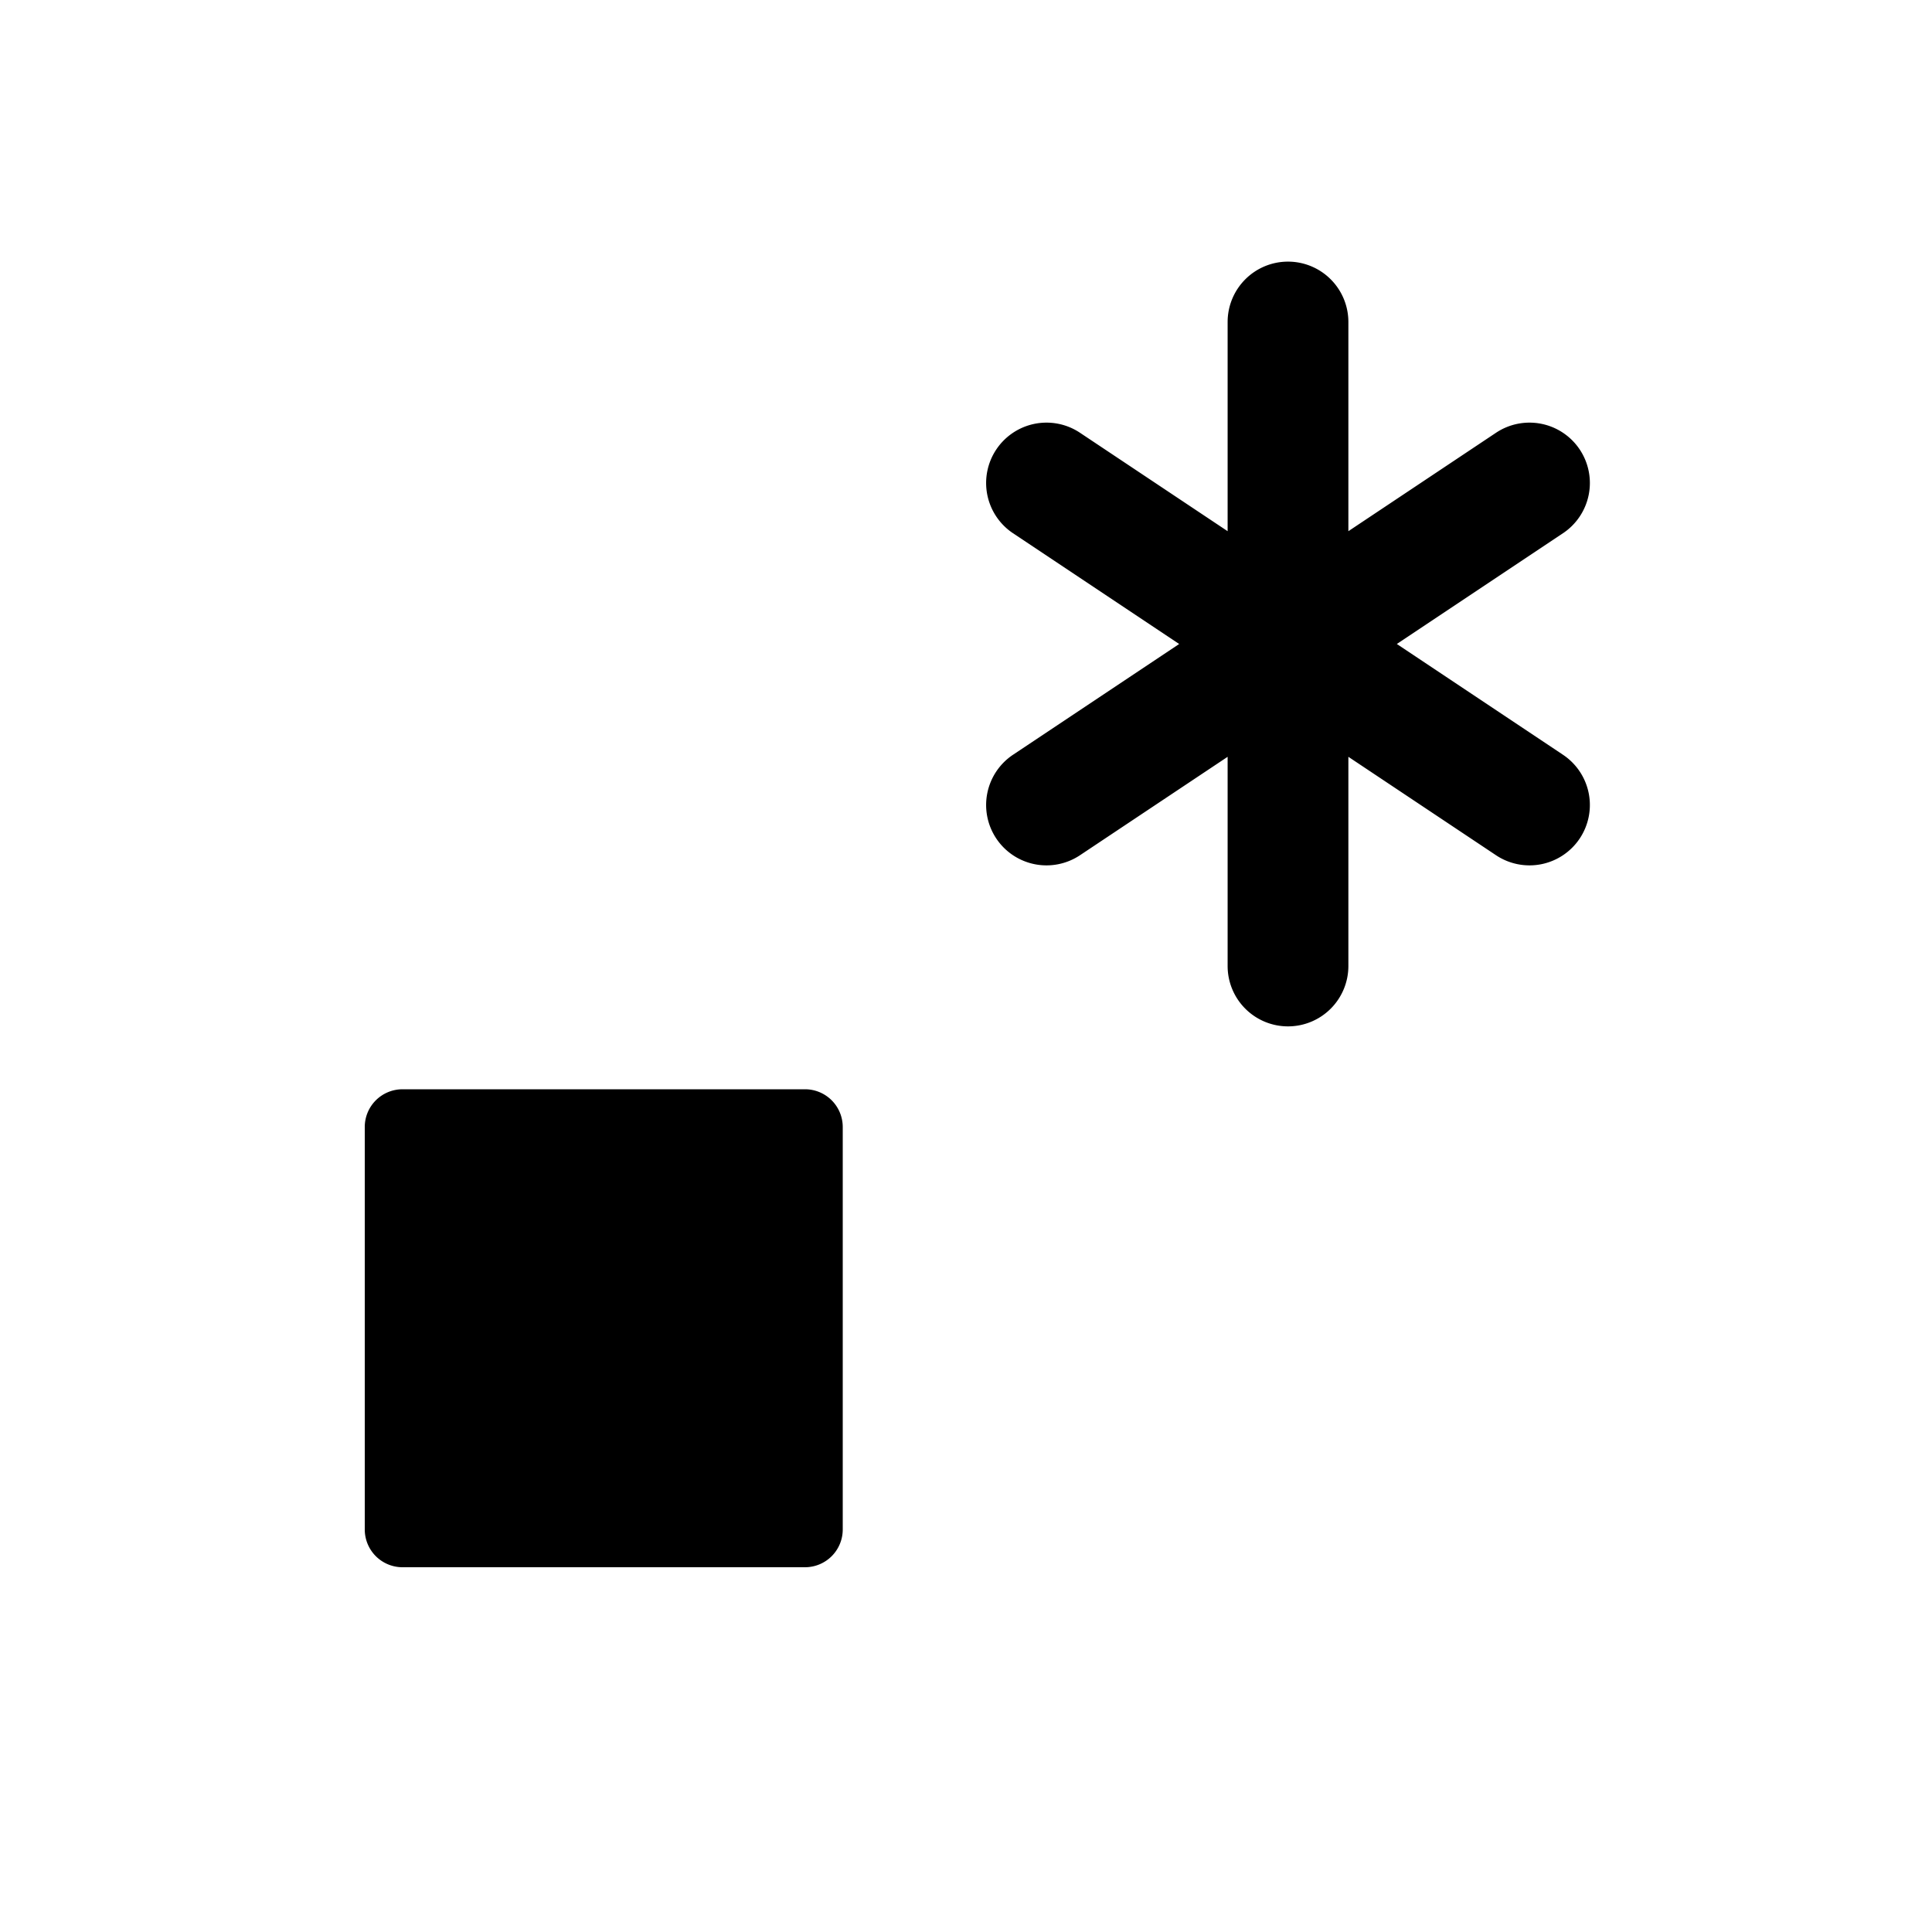 <svg width="240" height="240" xmlns="http://www.w3.org/2000/svg"><path style="color:#000;fill:#000;stroke-width:9.375;stroke-linecap:round;stroke-linejoin:round;-inkscape-stroke:none" d="M50 135.313A4.688 4.688 0 0 0 45.312 140v50A4.688 4.688 0 0 0 50 194.688h50a4.688 4.688 0 0 0 4.688-4.688v-50a4.688 4.688 0 0 0-4.688-4.688H50z"/><path style="color:#000;fill:#000;stroke-linecap:round;-inkscape-stroke:none" d="M160 32.5a7.5 7.5 0 0 0-7.5 7.5v25.986L134.16 53.76a7.5 7.5 0 0 0-10.4 2.08 7.5 7.5 0 0 0 2.08 10.4L146.48 80l-20.64 13.76a7.5 7.5 0 0 0-2.08 10.4 7.5 7.5 0 0 0 10.4 2.08l18.34-12.226V120a7.5 7.5 0 0 0 7.5 7.5 7.5 7.5 0 0 0 7.5-7.5V94.014l18.34 12.226a7.5 7.5 0 0 0 10.4-2.08 7.5 7.5 0 0 0-2.08-10.4L173.52 80l20.64-13.76a7.5 7.5 0 0 0 2.08-10.4 7.5 7.5 0 0 0-10.4-2.08L167.5 65.986V40a7.5 7.5 0 0 0-7.5-7.5Z"/></svg>